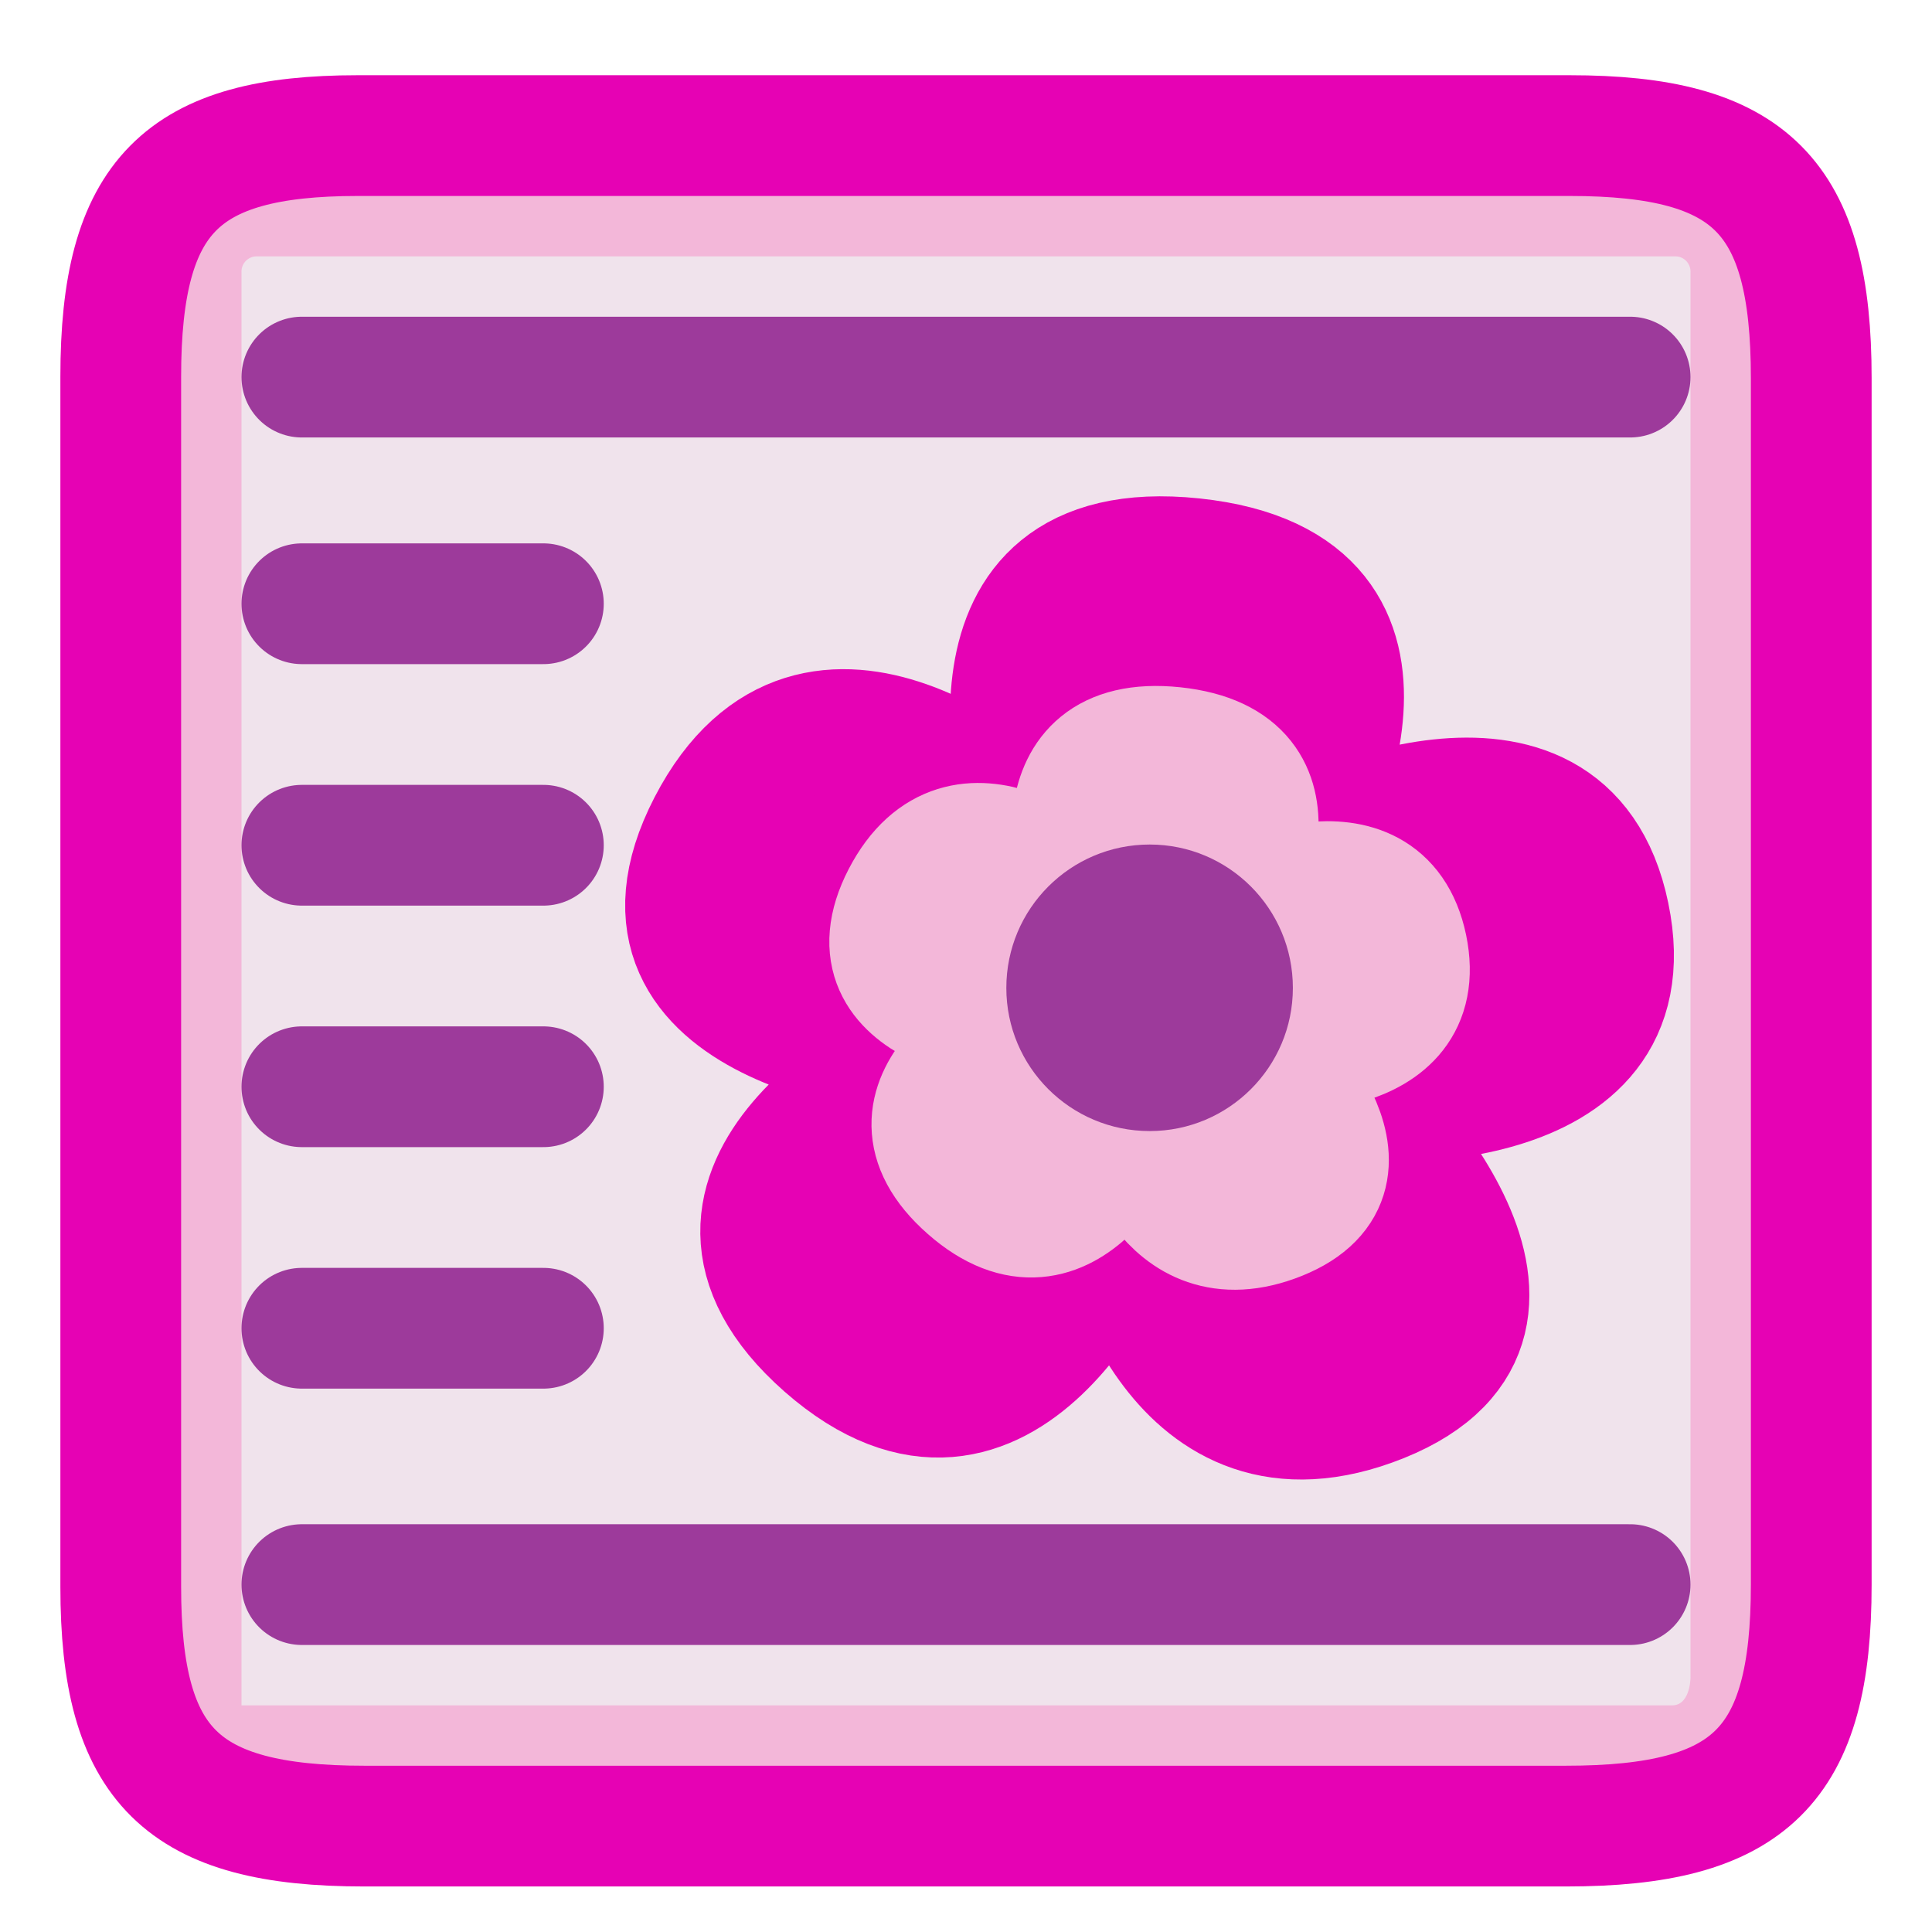 <?xml version="1.0" encoding="UTF-8"?>
<svg xmlns="http://www.w3.org/2000/svg" xmlns:xlink="http://www.w3.org/1999/xlink" width="32px" height="32px" viewBox="0 0 32 32" version="1.1">
<g id="surface1">
<path style="fill-rule:nonzero;fill:rgb(95.294%,71.765%,85.098%);fill-opacity:1;stroke-width:1;stroke-linecap:butt;stroke-linejoin:miter;stroke:rgb(90.196%,0.784%,70.588%);stroke-opacity:1;stroke-miterlimit:4;" d="M 1 3.119 L 1 13.141 C 1 14.623 1.5 15.123 3.018 15.123 L 12.967 15.123 C 14.5 15.123 15 14.623 15 13.123 L 15 3.131 C 15 1.623 14.5 1.123 13 1.123 L 2.961 1.123 C 1.5 1.123 1 1.623 1 3.119 Z M 1 3.119 " transform="matrix(2,0,0,2,0,0)"/>
<path style=" stroke:none;fill-rule:nonzero;fill:rgb(94.118%,89.02%,92.549%);fill-opacity:1;" d="M 4.25 4.246 C 4.113 4.246 4 4.359 4 4.496 L 4 28.246 L 27.688 28.246 C 27.977 28.254 28 27.848 28 27.785 L 28 4.496 C 28 4.359 27.887 4.246 27.75 4.246 Z M 4.25 4.246 "/>
<path style="fill:none;stroke-width:1;stroke-linecap:round;stroke-linejoin:miter;stroke:rgb(61.569%,22.745%,60.784%);stroke-opacity:1;stroke-miterlimit:4;" d="M 2.5 3.123 L 13.5 3.123 " transform="matrix(2,0,0,2,0,0)"/>
<path style="fill:none;stroke-width:1;stroke-linecap:round;stroke-linejoin:miter;stroke:rgb(61.569%,22.745%,60.784%);stroke-opacity:1;stroke-miterlimit:4;" d="M 2.5 13.123 L 13.5 13.123 " transform="matrix(2,0,0,2,0,0)"/>
<path style="fill-rule:nonzero;fill:rgb(90.196%,0.784%,70.588%);fill-opacity:1;stroke-width:1;stroke-linecap:butt;stroke-linejoin:miter;stroke:rgb(90.196%,0.784%,70.588%);stroke-opacity:1;stroke-miterlimit:4;" d="M 9.711 11.611 C 7.985 12.305 7.532 10.227 7.532 10.227 C 7.532 10.227 6.616 12.482 5.098 11.15 C 3.582 9.816 5.809 8.75 5.809 8.75 C 5.809 8.75 3.245 8.551 4.135 6.832 C 5.026 5.113 6.752 6.734 6.752 6.734 C 6.752 6.734 6.045 4.404 8.151 4.625 C 10.256 4.846 9.057 6.965 9.057 6.965 C 9.057 6.965 11.237 5.844 11.596 7.578 C 11.957 9.314 9.539 9.123 9.539 9.123 C 9.539 9.123 11.436 10.916 9.711 11.611 Z M 9.711 11.611 " transform="matrix(2,0,0,2,3.46,0)"/>
<path style="fill-rule:nonzero;fill:rgb(95.294%,71.765%,85.098%);fill-opacity:1;stroke-width:1;stroke-linecap:butt;stroke-linejoin:miter;stroke:rgb(95.294%,71.765%,85.098%);stroke-opacity:1;stroke-miterlimit:4;" d="M 8.866 10.102 C 7.899 10.49 7.645 9.326 7.645 9.326 C 7.645 9.326 7.131 10.59 6.284 9.844 C 5.434 9.098 6.68 8.5 6.68 8.5 C 6.68 8.5 5.245 8.389 5.743 7.426 C 6.243 6.465 7.209 7.371 7.209 7.371 C 7.209 7.371 6.813 6.066 7.993 6.189 C 9.17 6.314 8.5 7.5 8.5 7.5 C 8.5 7.5 9.719 6.873 9.922 7.844 C 10.123 8.816 8.77 8.709 8.77 8.709 C 8.77 8.709 9.832 9.713 8.866 10.102 Z M 8.866 10.102 " transform="matrix(2,0,0,2,3.46,0)"/>
<path style=" stroke:none;fill-rule:nonzero;fill:rgb(61.569%,22.745%,60.784%);fill-opacity:1;" d="M 21.414 16.363 C 21.414 17.672 20.352 18.734 19.043 18.734 C 17.73 18.734 16.668 17.672 16.668 16.363 C 16.668 15.051 17.73 13.988 19.043 13.988 C 20.352 13.988 21.414 15.051 21.414 16.363 Z M 21.414 16.363 "/>
<path style="fill:none;stroke-width:1;stroke-linecap:round;stroke-linejoin:miter;stroke:rgb(61.569%,22.745%,60.784%);stroke-opacity:1;stroke-miterlimit:4;" d="M 2.5 5 L 4.5 5 " transform="matrix(2,0,0,2,0,0)"/>
<path style="fill:none;stroke-width:1;stroke-linecap:round;stroke-linejoin:miter;stroke:rgb(61.569%,22.745%,60.784%);stroke-opacity:1;stroke-miterlimit:4;" d="M 2.5 7 L 4.5 7 " transform="matrix(2,0,0,2,0,0)"/>
<path style="fill:none;stroke-width:1;stroke-linecap:round;stroke-linejoin:miter;stroke:rgb(61.569%,22.745%,60.784%);stroke-opacity:1;stroke-miterlimit:4;" d="M 2.5 9 L 4.5 9 " transform="matrix(2,0,0,2,0,0)"/>
<path style="fill:none;stroke-width:1;stroke-linecap:round;stroke-linejoin:miter;stroke:rgb(61.569%,22.745%,60.784%);stroke-opacity:1;stroke-miterlimit:4;" d="M 2.5 11 L 4.5 11 " transform="matrix(2,0,0,2,0,0)"/>
</g>
</svg>
